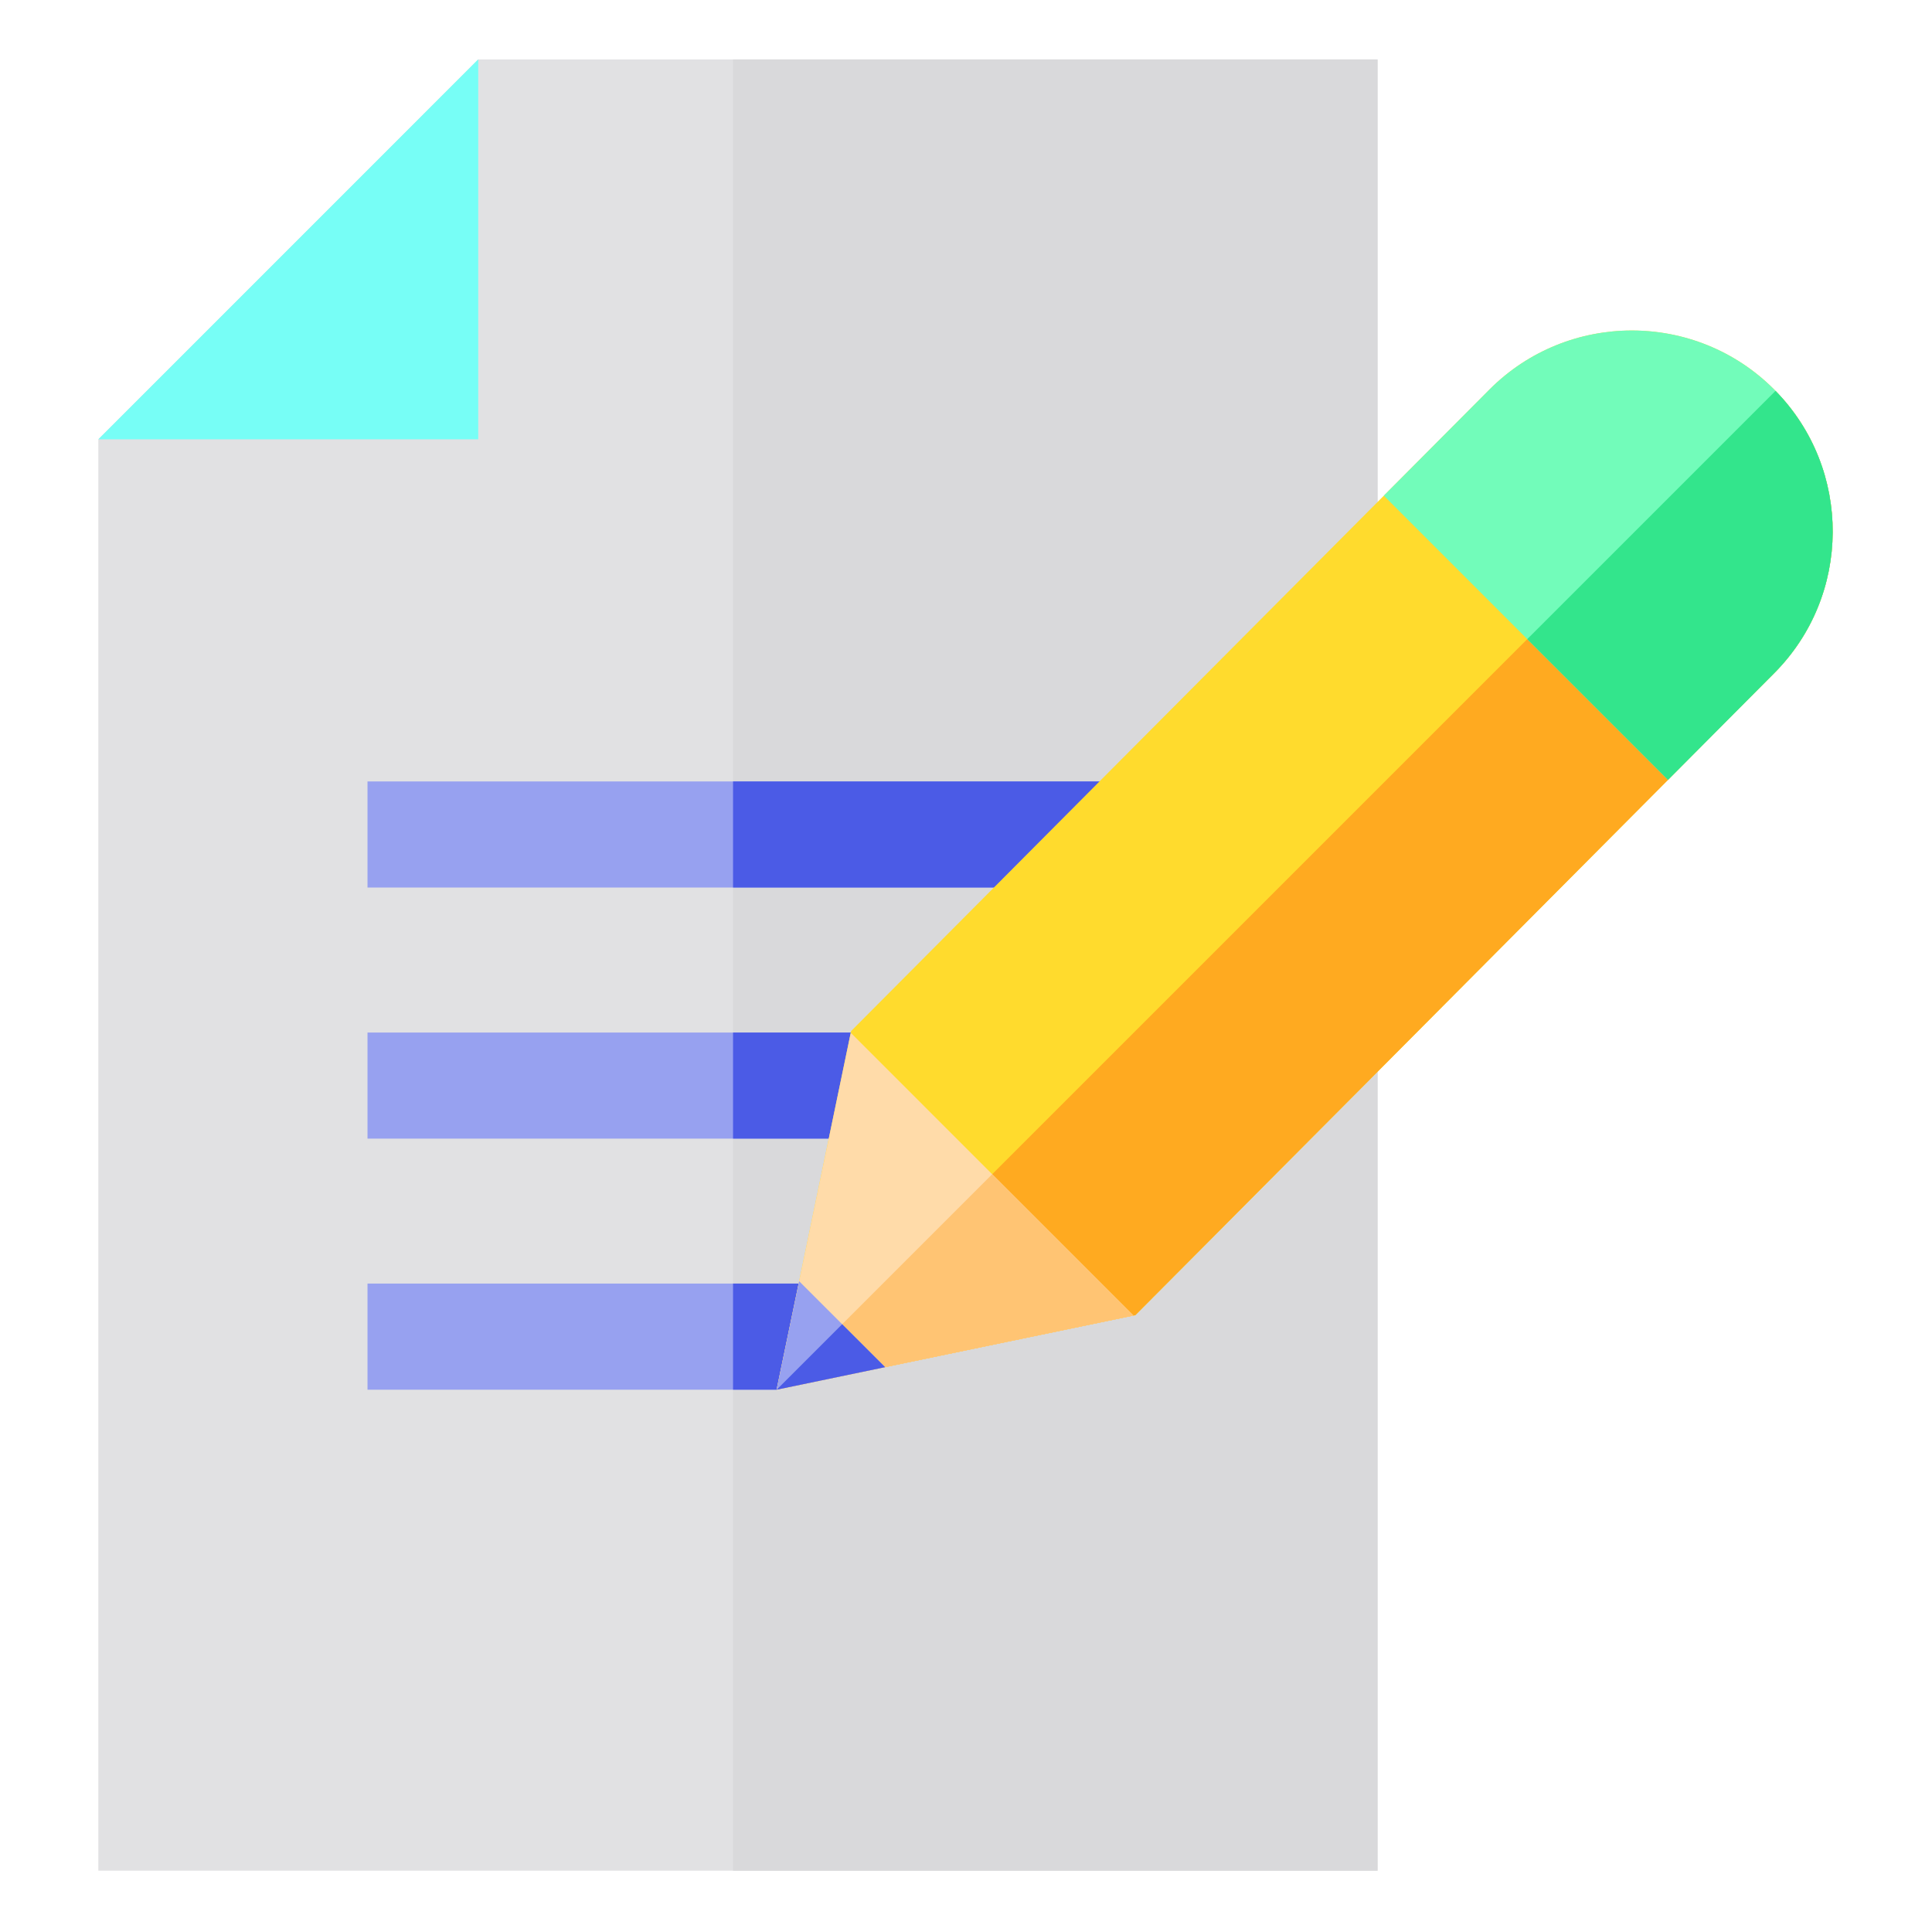 <svg height="682pt" viewBox="-35 -21 682 682.667" width="682pt" xmlns="http://www.w3.org/2000/svg"><path d="m451.43 0v640h-452.012v-505.773l134.211-134.227zm0 0" fill="#e1e1e3"/><path d="m223.688 0h227.742v640h-227.742zm0 0" fill="#d9d9db"/><path d="m94.523 255.121h282.824v37.488h-282.824zm0 0" fill="#97a1f0"/><path d="m94.523 343.848h261.781v37.48h-261.781zm0 0" fill="#97a1f0"/><path d="m133.656 0v134.227h-134.238l134.211-134.227zm0 0" fill="#77fef6"/><path d="m261.148 432.555-22.078 37.484h-144.547v-37.484zm0 0" fill="#97a1f0"/><g fill="#4b5be6"><path d="m223.688 432.555h37.461l-22.078 37.484h-15.383zm0 0"/><path d="m223.688 343.848h132.617v37.48h-132.617zm0 0"/><path d="m223.688 255.121h153.66v37.488h-153.66zm0 0"/></g><path d="m365.848 443.707-126.73 26.328-.043.008 26.324-126.719 225.629-226.746c27.715-27.715 72.766-27.727 100.453-.035.188.184.383.379.559.574 27.117 27.723 26.934 72.352-.562 99.84zm0 0" fill="#ffdb2d"/><path d="m365.848 443.707-126.73 26.328 352.922-352.922c27.117 27.727 26.934 72.348-.562 99.844zm0 0" fill="#ffaa20"/><path d="m554.047 254.57-100.418-100.422 37.398-37.57c27.715-27.715 72.766-27.727 100.453-.035.188.184.383.379.559.574 27.117 27.723 26.934 72.352-.562 99.84zm0 0" fill="#72fcba"/><path d="m365.191 443.848-126.074 26.188-.043.008 26.207-126.113zm0 0" fill="#ffdba9"/><path d="m365.191 443.848-126.074 26.188 76.133-76.133zm0 0" fill="#ffc473"/><path d="m554.047 254.57-49.734-49.73 87.727-87.727c27.125 27.727 26.938 72.348-.559 99.844zm0 0" fill="#33e58c"/><path d="m277.41 462.078-38.293 7.957-.043.008 7.961-38.332zm0 0" fill="#97a1f0"/><path d="m262.238 446.914 15.172 15.164-38.293 7.957zm0 0" fill="#4b5be6"/></svg>